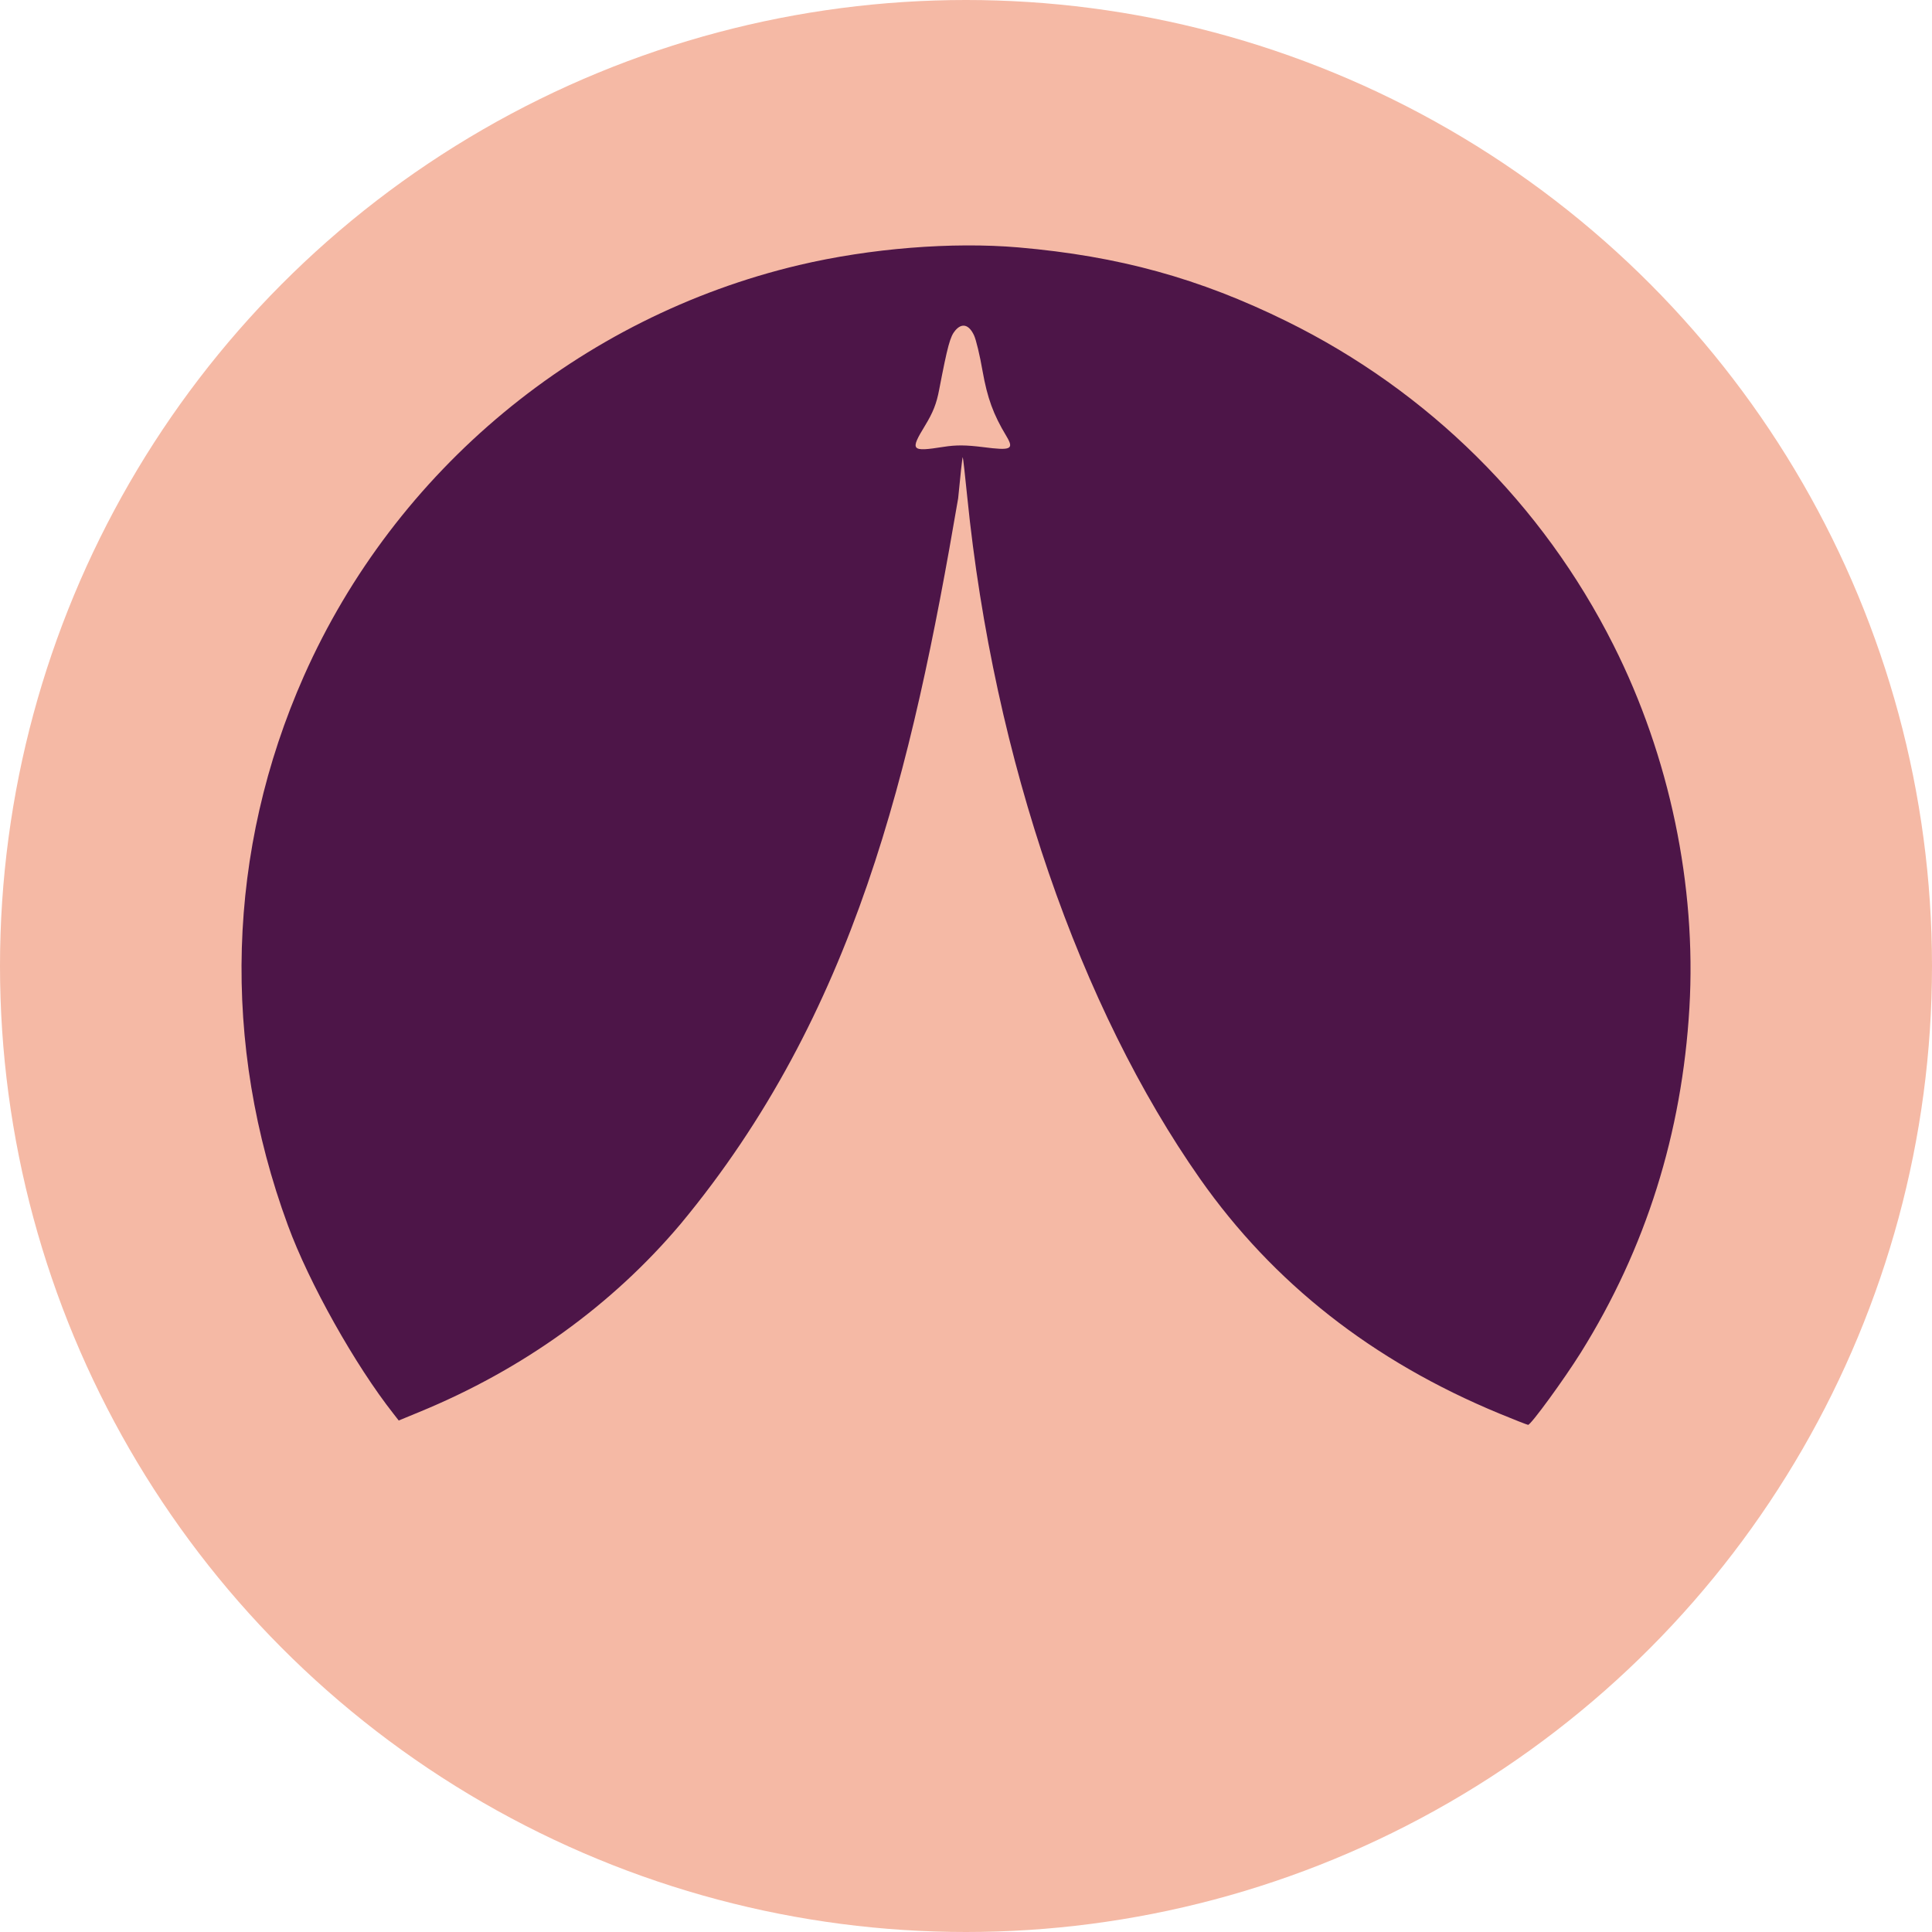 <svg xmlns="http://www.w3.org/2000/svg" width="16" height="16" version="1.1">
 <circle style="fill:#f5b9a5" cx="8" cy="8" r="8"/>
 <path style="fill:#4d1548" d="M 12.416,11.706 C 11.367,11.272 10.545,10.626 9.938,9.762 8.948,8.351 8.231,6.305 8.01,4.112 7.992,3.935 7.976,3.789 7.973,3.786 c -0.003,-0.003 -0.02,0.151 -0.038,0.341 -0.385,2.253 -0.853,4.268 -2.299,6.01 -0.568,0.673 -1.306,1.204 -2.162,1.556 L 3.302,11.764 3.26,11.71 C 2.942,11.307 2.56,10.627 2.384,10.147 1.83,8.642 1.877,7.042 2.517,5.598 3.274,3.892 4.801,2.625 6.618,2.195 7.207,2.056 7.884,2.002 8.435,2.049 c 0.83,0.072 1.496,0.255 2.221,0.612 1.173,0.578 2.119,1.514 2.706,2.681 0.465,0.923 0.688,1.992 0.629,3.004 -0.061,1.039 -0.361,1.993 -0.899,2.855 -0.138,0.221 -0.415,0.601 -0.437,0.599 -0.008,-8.58e-4 -0.116,-0.043 -0.239,-0.094 z M 7.812,3.701 C 7.919,3.684 7.998,3.685 8.143,3.703 8.375,3.733 8.4,3.721 8.334,3.611 8.226,3.432 8.177,3.297 8.137,3.072 8.115,2.944 8.083,2.811 8.066,2.776 8.024,2.687 7.966,2.672 7.911,2.737 7.869,2.786 7.848,2.862 7.778,3.226 7.756,3.343 7.727,3.416 7.66,3.526 7.535,3.731 7.545,3.743 7.812,3.701 Z"/>
</svg>
